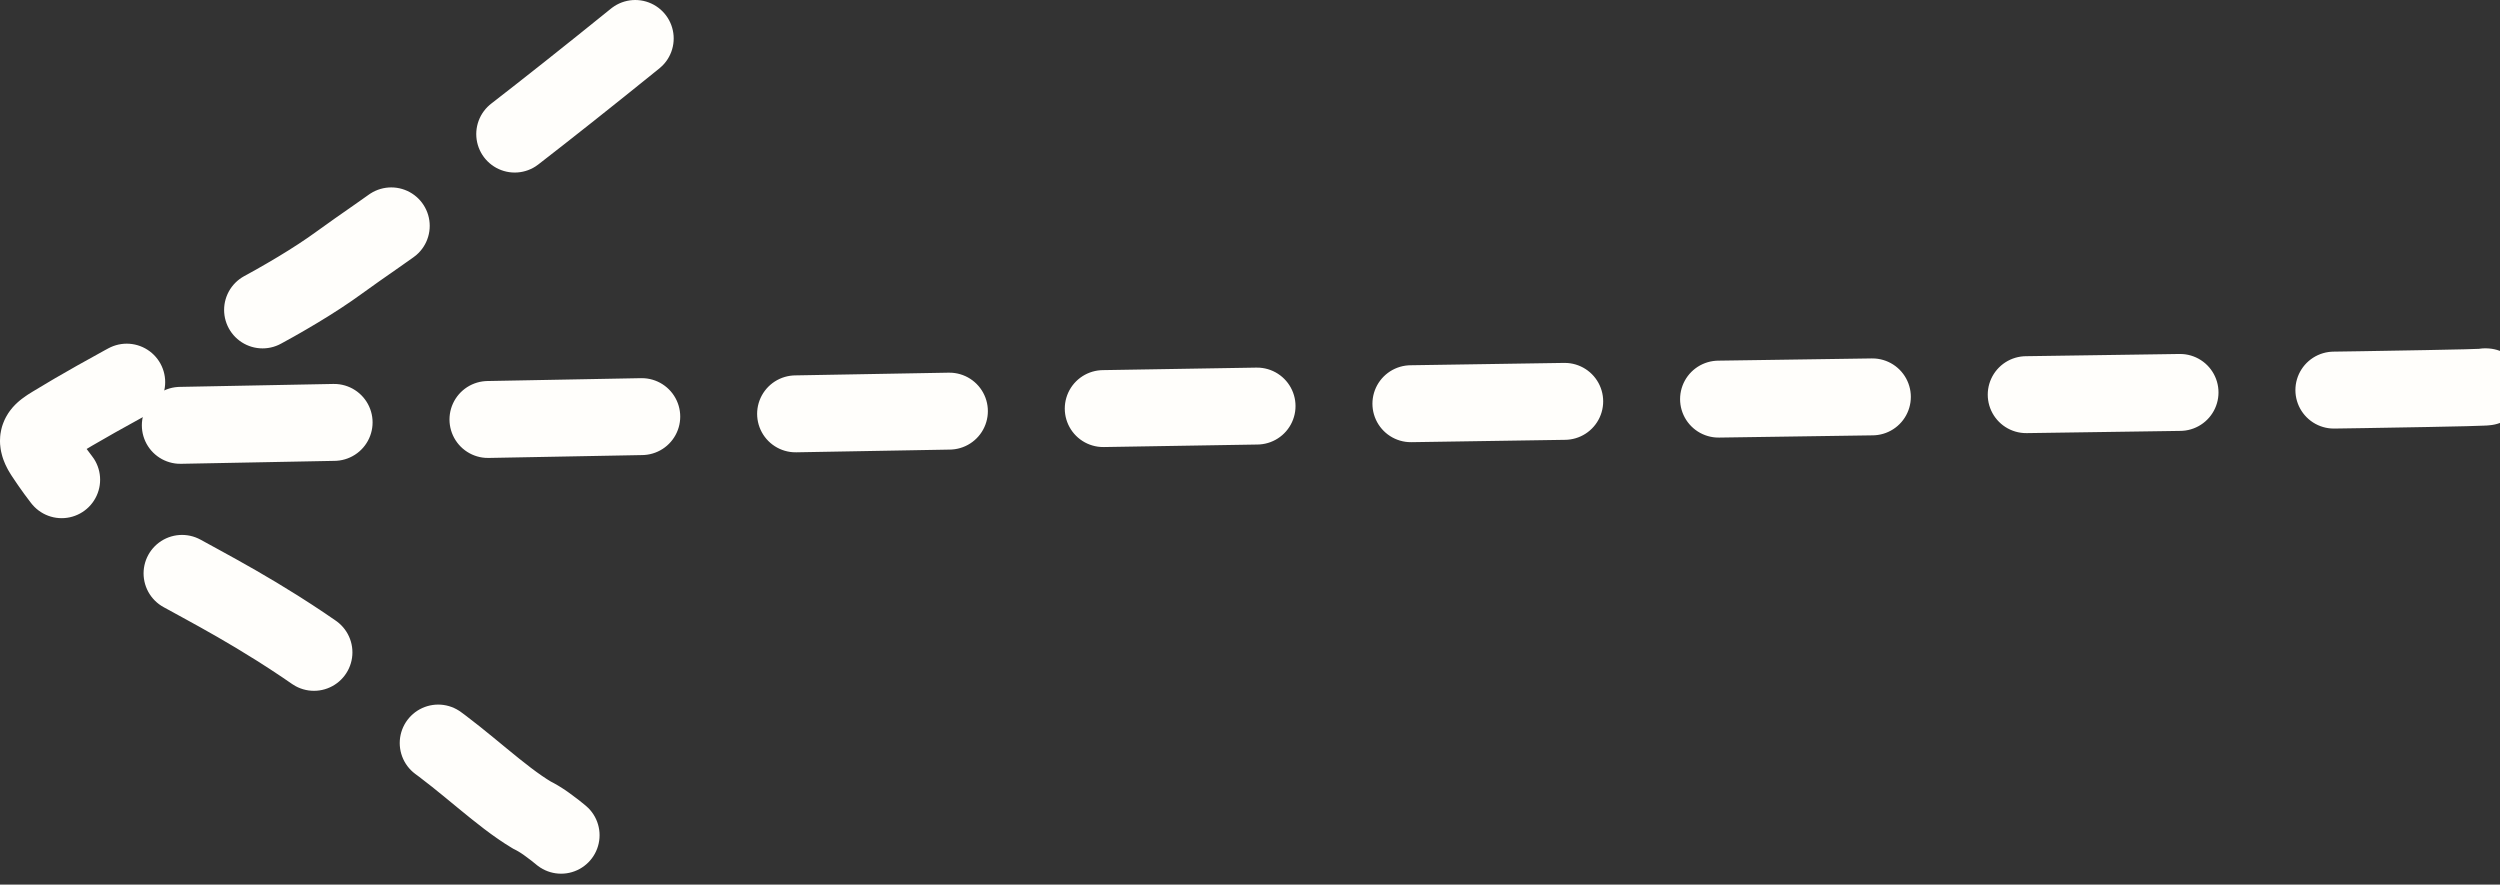 <svg width="65" height="23" viewBox="0 0 65 23" fill="none" xmlns="http://www.w3.org/2000/svg">
<rect x="0" y="0" width="65" height="23" fill="#333333" stroke="none"/>
<path d="M4.688 11.059C13.389 10.892 22.091 10.724 32.849 10.555C43.607 10.385 56.158 10.217 61.452 10.131C66.746 10.045 64.403 10.045 61.989 10.045" stroke="#FFFEFB" stroke-width="2" stroke-linecap="round" stroke-dasharray="4 4"/>
<path d="M16.516 1C11.444 5.103 9.955 5.998 8.832 6.819C7.508 7.787 5.628 8.681 4.018 9.544C2.819 10.187 2.039 10.627 1.368 11.037C1.065 11.222 0.845 11.373 1.137 11.818C2.761 14.294 4.195 14.432 7.211 16.332C9.148 17.553 10.165 18.539 11.139 19.137C12.109 19.808 13.005 20.702 13.826 21.19C14.051 21.302 14.273 21.45 14.725 21.826" stroke="#FFFEFB" stroke-width="2" stroke-linecap="round" stroke-dasharray="4 4"/>
</svg>
